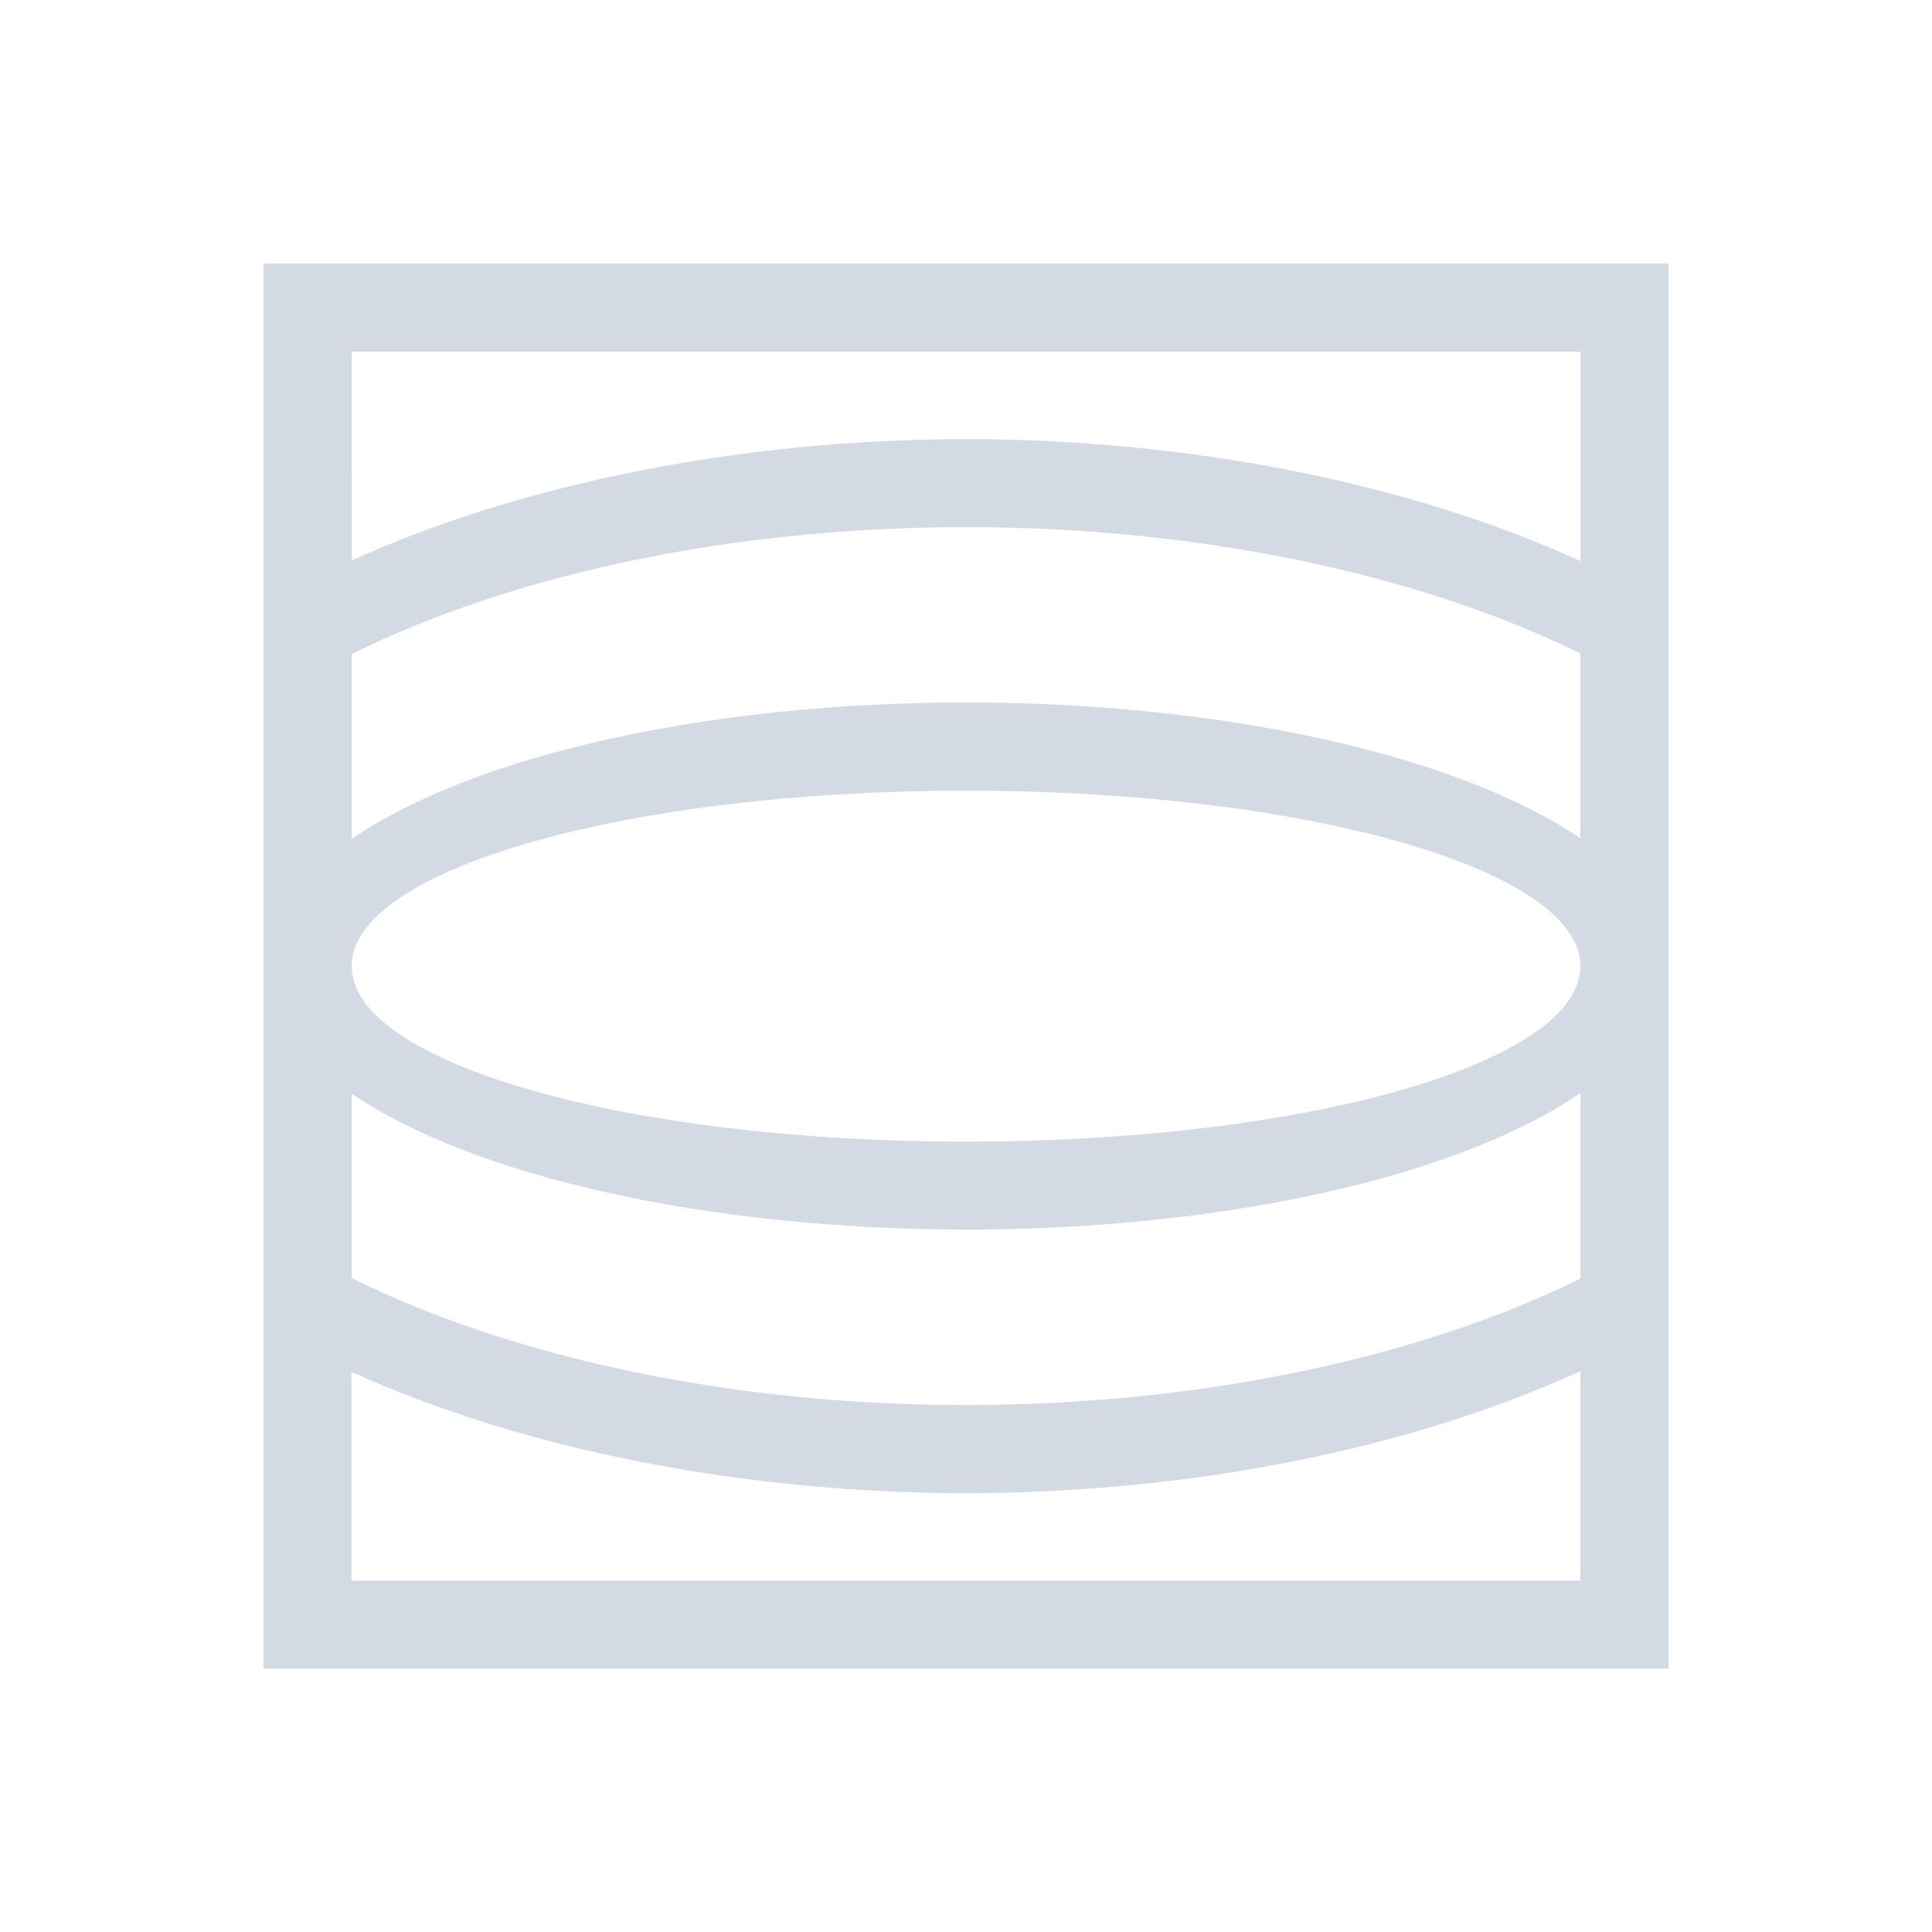 <svg height="12pt" viewBox="0 0 12 12" width="12pt" xmlns="http://www.w3.org/2000/svg"><path d="m1.637 1.637v8.727h8.727v-8.727zm.547.547h7.633v1.301c-1.07-.488-2.422-.754-3.816-.758-1.395.004-2.746.27-3.816.754zm3.816 1.09c1.43 0 2.801.285 3.816.785v1.148c-.766-.52-2.23-.844-3.816-.844-1.59 0-3.051.324-3.816.848v-1.148c1.016-.504 2.387-.789 3.816-.789zm0 1.637c2.109 0 3.816.488 3.816 1.09s-1.707 1.09-3.816 1.09-3.816-.488-3.816-1.09 1.707-1.09 3.816-1.09zm3.816 1.879v1.152c-1.016.5-2.387.785-3.816.785s-2.801-.285-3.816-.789v-1.145c.766.52 2.23.844 3.816.844 1.59 0 3.051-.324 3.816-.848zm0 1.727v1.301h-7.633v-1.297c1.07.484 2.422.75 3.816.754 1.395-.004 2.746-.27 3.816-.758zm0 0" fill="#d3dae3"/></svg>